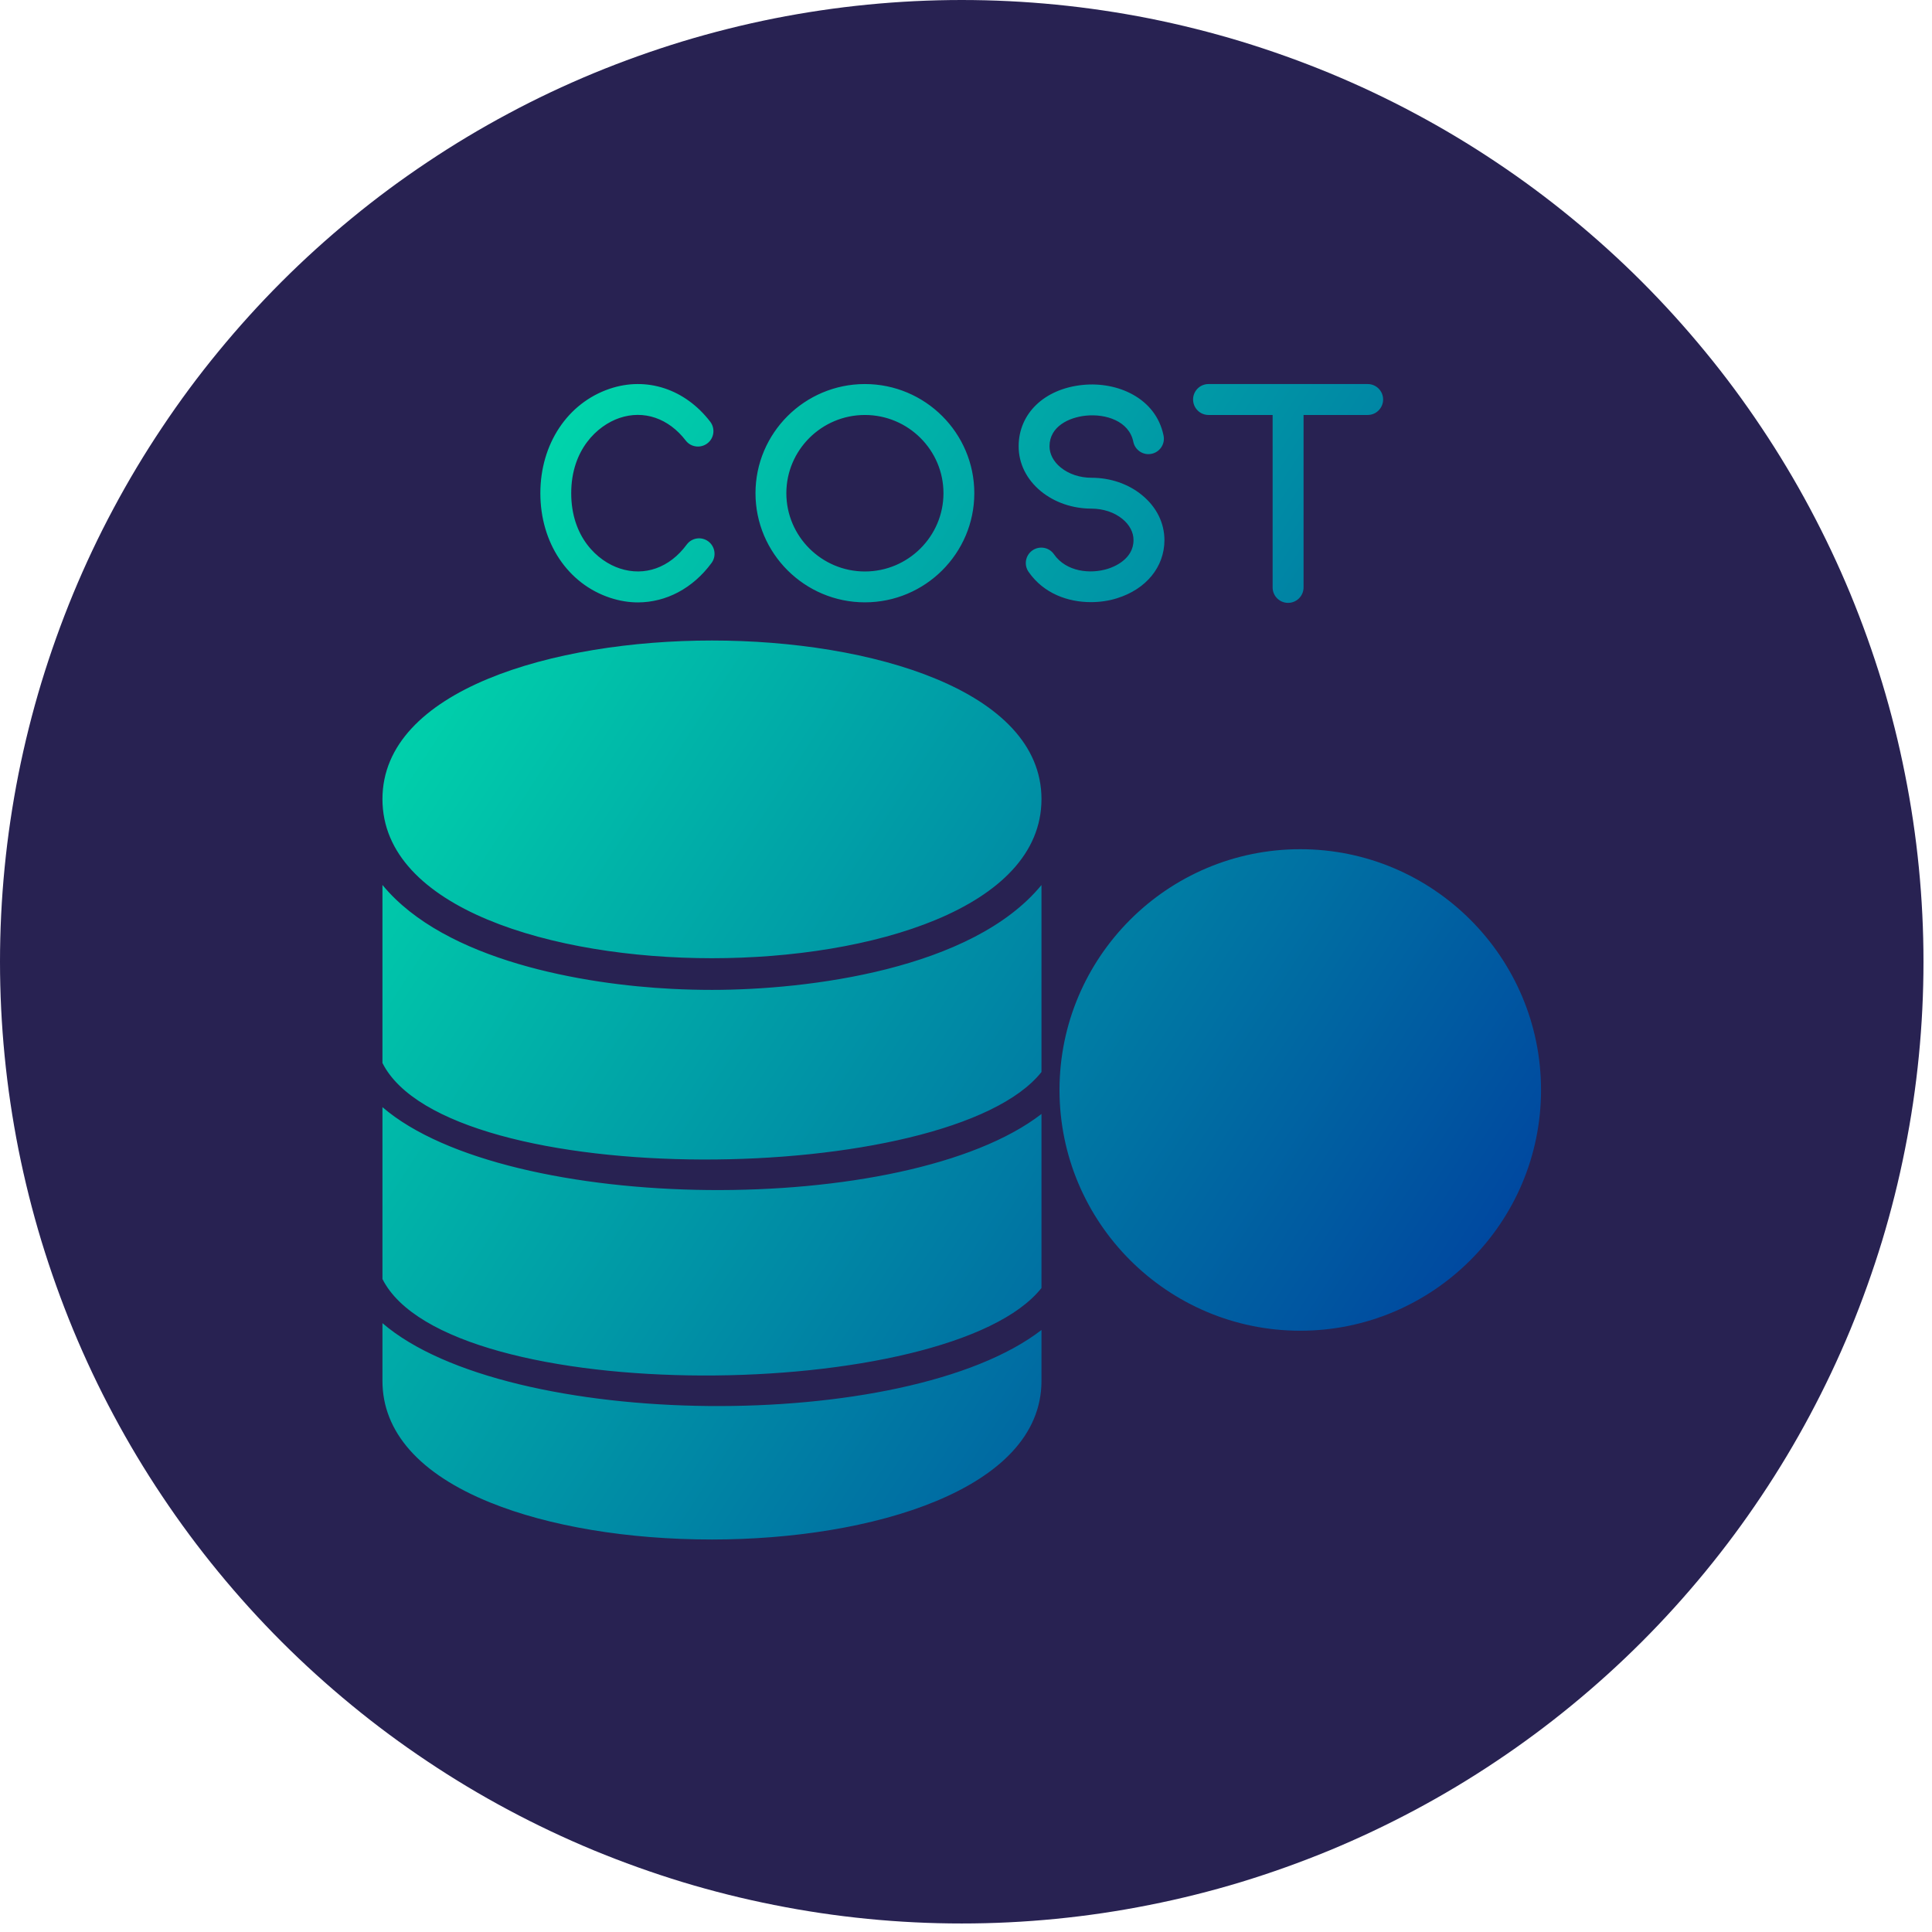<svg xmlns="http://www.w3.org/2000/svg" xmlns:xlink="http://www.w3.org/1999/xlink" width="150" zoomAndPan="magnify" viewBox="0 0 112.5 112.5" height="150" preserveAspectRatio="xMidYMid meet" version="1.0"><defs><clipPath id="e6ba3bf8a7"><path d="M 0 0 L 112.004 0 L 112.004 112.004 L 0 112.004 Z M 0 0 " clip-rule="nonzero"/></clipPath><clipPath id="e375040f94"><path d="M 22 22 L 90 22 L 90 90 L 22 90 Z M 22 22 " clip-rule="nonzero"/></clipPath><clipPath id="84dddb2bf5"><path d="M 50.363 35.074 C 46.852 35.074 43.992 32.223 43.992 28.719 C 43.992 25.215 46.852 22.363 50.363 22.363 C 53.875 22.363 56.734 25.215 56.734 28.719 C 56.734 32.223 53.875 35.074 50.363 35.074 Z M 75.715 77.488 C 67.984 77.488 61.695 71.199 61.695 63.469 C 61.695 55.738 67.984 49.449 75.715 49.449 C 83.445 49.449 89.734 55.738 89.734 63.469 C 89.734 71.199 83.445 77.488 75.715 77.488 Z M 75.715 70.738 C 75.219 70.738 74.816 70.336 74.816 69.84 L 74.816 69.27 C 73.867 69.062 73.035 68.508 72.508 67.672 C 72.242 67.254 72.363 66.699 72.785 66.434 C 73.203 66.168 73.762 66.289 74.027 66.711 C 74.551 67.539 75.562 67.688 76.336 67.465 C 76.633 67.379 77.609 67.016 77.613 65.973 C 77.613 65.09 76.762 64.371 75.711 64.371 C 73.672 64.363 72.012 62.84 72.016 60.965 C 72.02 59.34 73.148 58.055 74.816 57.699 L 74.816 57.102 C 74.816 56.602 75.219 56.199 75.715 56.199 C 76.211 56.199 76.613 56.602 76.613 57.102 L 76.613 57.691 C 77.91 57.969 79.086 58.863 79.371 60.402 C 79.461 60.891 79.137 61.359 78.648 61.449 C 78.164 61.543 77.691 61.219 77.602 60.73 C 77.383 59.555 76.184 59.348 75.508 59.406 C 74.73 59.477 73.82 59.93 73.816 60.969 C 73.812 61.848 74.668 62.566 75.719 62.57 C 77.758 62.574 79.414 64.102 79.41 65.973 C 79.406 67.477 78.395 68.738 76.836 69.191 C 76.762 69.211 76.688 69.23 76.613 69.25 L 76.613 69.84 C 76.613 70.336 76.211 70.738 75.715 70.738 Z M 75.715 73.871 C 69.98 73.871 65.312 69.207 65.312 63.469 C 65.312 57.734 69.98 53.066 75.715 53.066 C 81.449 53.066 86.117 57.734 86.117 63.469 C 86.117 69.207 81.449 73.871 75.715 73.871 Z M 75.715 54.867 C 70.973 54.867 67.113 58.727 67.113 63.469 C 67.113 68.215 70.973 72.074 75.715 72.074 C 80.457 72.074 84.316 68.215 84.316 63.469 C 84.316 58.727 80.457 54.867 75.715 54.867 Z M 41.457 89.645 C 36.555 89.645 31.969 88.879 28.547 87.492 C 24.438 85.832 22.27 83.383 22.27 80.41 L 22.27 77.047 C 29.547 83.312 52.781 83.516 60.645 77.445 L 60.645 80.41 C 60.645 86.754 50.699 89.645 41.457 89.645 Z M 22.27 74.477 L 22.27 64.469 C 29.547 70.734 52.781 70.941 60.645 64.867 L 60.645 75 C 55.32 81.727 26.07 82.035 22.27 74.477 Z M 22.27 61.898 L 22.27 51.531 C 25.926 55.973 34.066 57.328 39.137 57.582 C 39.91 57.621 40.684 57.641 41.457 57.641 C 47.051 57.641 56.609 56.453 60.645 51.535 L 60.645 62.422 C 55.32 69.152 26.074 69.457 22.27 61.898 Z M 41.457 55.797 C 32.215 55.797 22.27 52.898 22.27 46.531 C 22.27 40.188 32.215 37.297 41.457 37.297 C 50.699 37.297 60.645 40.188 60.645 46.531 C 60.645 52.898 50.699 55.797 41.457 55.797 Z M 37.148 35.078 C 36.613 35.078 36.07 34.988 35.535 34.812 C 33.062 34 31.465 31.609 31.465 28.719 C 31.465 25.855 33.047 23.473 35.492 22.641 C 37.641 21.91 39.887 22.645 41.355 24.555 C 41.66 24.949 41.586 25.516 41.191 25.816 C 40.797 26.117 40.23 26.047 39.93 25.652 C 38.93 24.352 37.488 23.859 36.07 24.34 C 34.777 24.781 33.262 26.191 33.262 28.719 C 33.262 31.27 34.789 32.676 36.094 33.102 C 37.539 33.578 38.992 33.059 39.984 31.715 C 40.277 31.312 40.84 31.227 41.242 31.523 C 41.641 31.82 41.727 32.383 41.434 32.781 C 40.34 34.266 38.785 35.074 37.148 35.078 Z M 75.004 35.105 C 74.508 35.105 74.105 34.703 74.105 34.207 L 74.105 24.164 L 70.371 24.164 C 69.875 24.164 69.473 23.758 69.473 23.262 C 69.473 22.766 69.875 22.363 70.371 22.363 L 79.641 22.363 C 80.137 22.363 80.539 22.766 80.539 23.262 C 80.539 23.758 80.137 24.164 79.641 24.164 L 75.906 24.164 L 75.906 34.207 C 75.906 34.703 75.5 35.105 75.004 35.105 Z M 63.52 35.062 C 62.191 35.062 60.773 34.566 59.895 33.301 C 59.609 32.891 59.711 32.332 60.121 32.047 C 60.531 31.766 61.09 31.867 61.371 32.273 C 62.09 33.305 63.496 33.438 64.508 33.121 C 64.859 33.012 66.004 32.566 66.004 31.453 C 66.008 31 65.777 30.562 65.359 30.219 C 64.887 29.832 64.246 29.621 63.559 29.617 C 62.457 29.617 61.414 29.258 60.621 28.613 C 59.777 27.922 59.312 26.988 59.316 25.98 C 59.32 24.07 60.824 22.633 63.055 22.414 C 65.051 22.211 67.309 23.164 67.754 25.367 C 67.855 25.852 67.539 26.328 67.051 26.426 C 66.57 26.527 66.09 26.211 65.992 25.723 C 65.746 24.516 64.387 24.086 63.234 24.203 C 62.258 24.301 61.117 24.824 61.113 25.984 C 61.113 26.438 61.344 26.879 61.762 27.219 C 62.234 27.605 62.875 27.82 63.562 27.82 C 64.664 27.82 65.707 28.18 66.496 28.828 C 67.344 29.52 67.805 30.453 67.805 31.457 C 67.801 33.012 66.742 34.309 65.043 34.836 C 64.578 34.984 64.059 35.062 63.52 35.062 Z M 50.363 24.164 C 47.844 24.164 45.789 26.207 45.789 28.719 C 45.789 31.23 47.844 33.277 50.363 33.277 C 52.883 33.277 54.938 31.23 54.938 28.719 C 54.938 26.207 52.883 24.164 50.363 24.164 Z M 50.363 24.164 " clip-rule="evenodd"/></clipPath><linearGradient x1="421.98" gradientTransform="matrix(0.04, 0, 0, 0.04, 0, 0)" y1="772.459" x2="2406.128" gradientUnits="userSpaceOnUse" y2="2057.473" id="8f95a6ff7f"><stop stop-opacity="1" stop-color="rgb(0%, 90.762%, 67.746%)" offset="0"/><stop stop-opacity="1" stop-color="rgb(0%, 90.479%, 67.722%)" offset="0.004"/><stop stop-opacity="1" stop-color="rgb(0%, 90.195%, 67.699%)" offset="0.008"/><stop stop-opacity="1" stop-color="rgb(0%, 89.911%, 67.674%)" offset="0.012"/><stop stop-opacity="1" stop-color="rgb(0%, 89.627%, 67.651%)" offset="0.016"/><stop stop-opacity="1" stop-color="rgb(0%, 89.343%, 67.627%)" offset="0.02"/><stop stop-opacity="1" stop-color="rgb(0%, 89.059%, 67.604%)" offset="0.023"/><stop stop-opacity="1" stop-color="rgb(0%, 88.776%, 67.58%)" offset="0.027"/><stop stop-opacity="1" stop-color="rgb(0%, 88.492%, 67.557%)" offset="0.031"/><stop stop-opacity="1" stop-color="rgb(0%, 88.208%, 67.532%)" offset="0.035"/><stop stop-opacity="1" stop-color="rgb(0%, 87.926%, 67.508%)" offset="0.039"/><stop stop-opacity="1" stop-color="rgb(0%, 87.642%, 67.484%)" offset="0.043"/><stop stop-opacity="1" stop-color="rgb(0%, 87.358%, 67.461%)" offset="0.047"/><stop stop-opacity="1" stop-color="rgb(0%, 87.074%, 67.436%)" offset="0.051"/><stop stop-opacity="1" stop-color="rgb(0%, 86.79%, 67.413%)" offset="0.055"/><stop stop-opacity="1" stop-color="rgb(0%, 86.507%, 67.389%)" offset="0.059"/><stop stop-opacity="1" stop-color="rgb(0%, 86.223%, 67.366%)" offset="0.062"/><stop stop-opacity="1" stop-color="rgb(0%, 85.939%, 67.342%)" offset="0.066"/><stop stop-opacity="1" stop-color="rgb(0%, 85.655%, 67.319%)" offset="0.07"/><stop stop-opacity="1" stop-color="rgb(0%, 85.371%, 67.294%)" offset="0.074"/><stop stop-opacity="1" stop-color="rgb(0%, 85.088%, 67.271%)" offset="0.078"/><stop stop-opacity="1" stop-color="rgb(0%, 84.804%, 67.247%)" offset="0.082"/><stop stop-opacity="1" stop-color="rgb(0%, 84.52%, 67.224%)" offset="0.086"/><stop stop-opacity="1" stop-color="rgb(0%, 84.236%, 67.2%)" offset="0.09"/><stop stop-opacity="1" stop-color="rgb(0%, 83.952%, 67.177%)" offset="0.094"/><stop stop-opacity="1" stop-color="rgb(0%, 83.669%, 67.152%)" offset="0.098"/><stop stop-opacity="1" stop-color="rgb(0%, 83.385%, 67.128%)" offset="0.102"/><stop stop-opacity="1" stop-color="rgb(0%, 83.101%, 67.104%)" offset="0.105"/><stop stop-opacity="1" stop-color="rgb(0%, 82.819%, 67.081%)" offset="0.109"/><stop stop-opacity="1" stop-color="rgb(0%, 82.535%, 67.056%)" offset="0.113"/><stop stop-opacity="1" stop-color="rgb(0%, 82.251%, 67.033%)" offset="0.117"/><stop stop-opacity="1" stop-color="rgb(0%, 81.967%, 67.009%)" offset="0.121"/><stop stop-opacity="1" stop-color="rgb(0%, 81.683%, 66.986%)" offset="0.125"/><stop stop-opacity="1" stop-color="rgb(0%, 81.4%, 66.962%)" offset="0.129"/><stop stop-opacity="1" stop-color="rgb(0%, 81.116%, 66.939%)" offset="0.133"/><stop stop-opacity="1" stop-color="rgb(0%, 80.832%, 66.914%)" offset="0.137"/><stop stop-opacity="1" stop-color="rgb(0%, 80.548%, 66.891%)" offset="0.141"/><stop stop-opacity="1" stop-color="rgb(0%, 80.264%, 66.867%)" offset="0.145"/><stop stop-opacity="1" stop-color="rgb(0%, 79.98%, 66.844%)" offset="0.148"/><stop stop-opacity="1" stop-color="rgb(0%, 79.697%, 66.82%)" offset="0.152"/><stop stop-opacity="1" stop-color="rgb(0%, 79.413%, 66.797%)" offset="0.156"/><stop stop-opacity="1" stop-color="rgb(0%, 79.129%, 66.772%)" offset="0.16"/><stop stop-opacity="1" stop-color="rgb(0%, 78.845%, 66.75%)" offset="0.164"/><stop stop-opacity="1" stop-color="rgb(0%, 78.561%, 66.725%)" offset="0.168"/><stop stop-opacity="1" stop-color="rgb(0%, 78.278%, 66.701%)" offset="0.172"/><stop stop-opacity="1" stop-color="rgb(0%, 77.994%, 66.676%)" offset="0.176"/><stop stop-opacity="1" stop-color="rgb(0%, 77.711%, 66.653%)" offset="0.18"/><stop stop-opacity="1" stop-color="rgb(0%, 77.428%, 66.629%)" offset="0.184"/><stop stop-opacity="1" stop-color="rgb(0%, 77.144%, 66.606%)" offset="0.188"/><stop stop-opacity="1" stop-color="rgb(0%, 76.86%, 66.582%)" offset="0.191"/><stop stop-opacity="1" stop-color="rgb(0%, 76.576%, 66.559%)" offset="0.195"/><stop stop-opacity="1" stop-color="rgb(0%, 76.292%, 66.534%)" offset="0.199"/><stop stop-opacity="1" stop-color="rgb(0%, 76.009%, 66.512%)" offset="0.203"/><stop stop-opacity="1" stop-color="rgb(0%, 75.725%, 66.487%)" offset="0.207"/><stop stop-opacity="1" stop-color="rgb(0%, 75.441%, 66.464%)" offset="0.211"/><stop stop-opacity="1" stop-color="rgb(0%, 75.157%, 66.44%)" offset="0.215"/><stop stop-opacity="1" stop-color="rgb(0%, 74.873%, 66.417%)" offset="0.219"/><stop stop-opacity="1" stop-color="rgb(0%, 74.59%, 66.393%)" offset="0.223"/><stop stop-opacity="1" stop-color="rgb(0%, 74.306%, 66.37%)" offset="0.227"/><stop stop-opacity="1" stop-color="rgb(0%, 74.022%, 66.345%)" offset="0.23"/><stop stop-opacity="1" stop-color="rgb(0%, 73.738%, 66.321%)" offset="0.234"/><stop stop-opacity="1" stop-color="rgb(0%, 73.454%, 66.296%)" offset="0.238"/><stop stop-opacity="1" stop-color="rgb(0%, 73.17%, 66.273%)" offset="0.242"/><stop stop-opacity="1" stop-color="rgb(0%, 72.887%, 66.249%)" offset="0.246"/><stop stop-opacity="1" stop-color="rgb(0%, 72.604%, 66.226%)" offset="0.25"/><stop stop-opacity="1" stop-color="rgb(0%, 72.321%, 66.202%)" offset="0.254"/><stop stop-opacity="1" stop-color="rgb(0%, 72.037%, 66.179%)" offset="0.258"/><stop stop-opacity="1" stop-color="rgb(0%, 71.753%, 66.154%)" offset="0.262"/><stop stop-opacity="1" stop-color="rgb(0%, 71.469%, 66.132%)" offset="0.266"/><stop stop-opacity="1" stop-color="rgb(0%, 71.185%, 66.107%)" offset="0.27"/><stop stop-opacity="1" stop-color="rgb(0%, 70.901%, 66.084%)" offset="0.273"/><stop stop-opacity="1" stop-color="rgb(0%, 70.618%, 66.06%)" offset="0.277"/><stop stop-opacity="1" stop-color="rgb(0%, 70.334%, 66.037%)" offset="0.281"/><stop stop-opacity="1" stop-color="rgb(0%, 70.05%, 66.013%)" offset="0.285"/><stop stop-opacity="1" stop-color="rgb(0%, 69.766%, 65.99%)" offset="0.289"/><stop stop-opacity="1" stop-color="rgb(0%, 69.482%, 65.965%)" offset="0.293"/><stop stop-opacity="1" stop-color="rgb(0%, 69.199%, 65.942%)" offset="0.297"/><stop stop-opacity="1" stop-color="rgb(0%, 68.915%, 65.918%)" offset="0.301"/><stop stop-opacity="1" stop-color="rgb(0%, 68.631%, 65.894%)" offset="0.305"/><stop stop-opacity="1" stop-color="rgb(0%, 68.347%, 65.869%)" offset="0.309"/><stop stop-opacity="1" stop-color="rgb(0%, 68.063%, 65.846%)" offset="0.312"/><stop stop-opacity="1" stop-color="rgb(0%, 67.78%, 65.822%)" offset="0.316"/><stop stop-opacity="1" stop-color="rgb(0%, 67.497%, 65.799%)" offset="0.32"/><stop stop-opacity="1" stop-color="rgb(0%, 67.213%, 65.775%)" offset="0.324"/><stop stop-opacity="1" stop-color="rgb(0%, 66.93%, 65.752%)" offset="0.328"/><stop stop-opacity="1" stop-color="rgb(0%, 66.646%, 65.727%)" offset="0.332"/><stop stop-opacity="1" stop-color="rgb(0%, 66.362%, 65.704%)" offset="0.336"/><stop stop-opacity="1" stop-color="rgb(0%, 66.078%, 65.68%)" offset="0.34"/><stop stop-opacity="1" stop-color="rgb(0%, 65.794%, 65.657%)" offset="0.344"/><stop stop-opacity="1" stop-color="rgb(0%, 65.511%, 65.633%)" offset="0.348"/><stop stop-opacity="1" stop-color="rgb(0%, 65.227%, 65.61%)" offset="0.352"/><stop stop-opacity="1" stop-color="rgb(0%, 64.943%, 65.585%)" offset="0.355"/><stop stop-opacity="1" stop-color="rgb(0%, 64.659%, 65.562%)" offset="0.359"/><stop stop-opacity="1" stop-color="rgb(0%, 64.375%, 65.538%)" offset="0.363"/><stop stop-opacity="1" stop-color="rgb(0%, 64.091%, 65.515%)" offset="0.367"/><stop stop-opacity="1" stop-color="rgb(0%, 63.808%, 65.491%)" offset="0.371"/><stop stop-opacity="1" stop-color="rgb(0%, 63.524%, 65.466%)" offset="0.375"/><stop stop-opacity="1" stop-color="rgb(0%, 63.24%, 65.442%)" offset="0.379"/><stop stop-opacity="1" stop-color="rgb(0%, 62.956%, 65.419%)" offset="0.383"/><stop stop-opacity="1" stop-color="rgb(0%, 62.672%, 65.395%)" offset="0.387"/><stop stop-opacity="1" stop-color="rgb(0%, 62.39%, 65.372%)" offset="0.391"/><stop stop-opacity="1" stop-color="rgb(0%, 62.106%, 65.347%)" offset="0.395"/><stop stop-opacity="1" stop-color="rgb(0%, 61.823%, 65.324%)" offset="0.398"/><stop stop-opacity="1" stop-color="rgb(0%, 61.539%, 65.3%)" offset="0.402"/><stop stop-opacity="1" stop-color="rgb(0%, 61.255%, 65.277%)" offset="0.406"/><stop stop-opacity="1" stop-color="rgb(0%, 60.971%, 65.253%)" offset="0.41"/><stop stop-opacity="1" stop-color="rgb(0%, 60.687%, 65.23%)" offset="0.414"/><stop stop-opacity="1" stop-color="rgb(0%, 60.403%, 65.205%)" offset="0.418"/><stop stop-opacity="1" stop-color="rgb(0%, 60.12%, 65.182%)" offset="0.422"/><stop stop-opacity="1" stop-color="rgb(0%, 59.836%, 65.158%)" offset="0.426"/><stop stop-opacity="1" stop-color="rgb(0%, 59.552%, 65.135%)" offset="0.43"/><stop stop-opacity="1" stop-color="rgb(0%, 59.268%, 65.111%)" offset="0.434"/><stop stop-opacity="1" stop-color="rgb(0%, 58.984%, 65.086%)" offset="0.438"/><stop stop-opacity="1" stop-color="rgb(0%, 58.701%, 65.062%)" offset="0.441"/><stop stop-opacity="1" stop-color="rgb(0%, 58.417%, 65.039%)" offset="0.445"/><stop stop-opacity="1" stop-color="rgb(0%, 58.133%, 65.015%)" offset="0.449"/><stop stop-opacity="1" stop-color="rgb(0%, 57.849%, 64.992%)" offset="0.453"/><stop stop-opacity="1" stop-color="rgb(0%, 57.565%, 64.967%)" offset="0.457"/><stop stop-opacity="1" stop-color="rgb(0%, 57.283%, 64.944%)" offset="0.461"/><stop stop-opacity="1" stop-color="rgb(0%, 56.999%, 64.92%)" offset="0.465"/><stop stop-opacity="1" stop-color="rgb(0%, 56.715%, 64.897%)" offset="0.469"/><stop stop-opacity="1" stop-color="rgb(0%, 56.432%, 64.873%)" offset="0.473"/><stop stop-opacity="1" stop-color="rgb(0%, 56.148%, 64.85%)" offset="0.477"/><stop stop-opacity="1" stop-color="rgb(0%, 55.864%, 64.825%)" offset="0.48"/><stop stop-opacity="1" stop-color="rgb(0%, 55.58%, 64.803%)" offset="0.484"/><stop stop-opacity="1" stop-color="rgb(0%, 55.296%, 64.778%)" offset="0.488"/><stop stop-opacity="1" stop-color="rgb(0%, 55.013%, 64.755%)" offset="0.492"/><stop stop-opacity="1" stop-color="rgb(0%, 54.729%, 64.731%)" offset="0.496"/><stop stop-opacity="1" stop-color="rgb(0%, 54.445%, 64.708%)" offset="0.5"/><stop stop-opacity="1" stop-color="rgb(0%, 54.161%, 64.684%)" offset="0.504"/><stop stop-opacity="1" stop-color="rgb(0%, 53.877%, 64.659%)" offset="0.508"/><stop stop-opacity="1" stop-color="rgb(0%, 53.593%, 64.635%)" offset="0.512"/><stop stop-opacity="1" stop-color="rgb(0%, 53.31%, 64.612%)" offset="0.516"/><stop stop-opacity="1" stop-color="rgb(0%, 53.026%, 64.587%)" offset="0.52"/><stop stop-opacity="1" stop-color="rgb(0%, 52.742%, 64.565%)" offset="0.523"/><stop stop-opacity="1" stop-color="rgb(0%, 52.458%, 64.54%)" offset="0.527"/><stop stop-opacity="1" stop-color="rgb(0%, 52.176%, 64.517%)" offset="0.531"/><stop stop-opacity="1" stop-color="rgb(0%, 51.892%, 64.493%)" offset="0.535"/><stop stop-opacity="1" stop-color="rgb(0%, 51.608%, 64.47%)" offset="0.539"/><stop stop-opacity="1" stop-color="rgb(0%, 51.324%, 64.445%)" offset="0.543"/><stop stop-opacity="1" stop-color="rgb(0%, 51.041%, 64.423%)" offset="0.547"/><stop stop-opacity="1" stop-color="rgb(0%, 50.757%, 64.398%)" offset="0.551"/><stop stop-opacity="1" stop-color="rgb(0%, 50.473%, 64.375%)" offset="0.555"/><stop stop-opacity="1" stop-color="rgb(0%, 50.189%, 64.351%)" offset="0.559"/><stop stop-opacity="1" stop-color="rgb(0%, 49.905%, 64.328%)" offset="0.562"/><stop stop-opacity="1" stop-color="rgb(0%, 49.622%, 64.304%)" offset="0.566"/><stop stop-opacity="1" stop-color="rgb(0%, 49.338%, 64.279%)" offset="0.57"/><stop stop-opacity="1" stop-color="rgb(0%, 49.054%, 64.255%)" offset="0.574"/><stop stop-opacity="1" stop-color="rgb(0%, 48.77%, 64.232%)" offset="0.578"/><stop stop-opacity="1" stop-color="rgb(0%, 48.486%, 64.207%)" offset="0.582"/><stop stop-opacity="1" stop-color="rgb(0%, 48.203%, 64.185%)" offset="0.586"/><stop stop-opacity="1" stop-color="rgb(0%, 47.919%, 64.16%)" offset="0.59"/><stop stop-opacity="1" stop-color="rgb(0%, 47.635%, 64.137%)" offset="0.594"/><stop stop-opacity="1" stop-color="rgb(0%, 47.351%, 64.113%)" offset="0.598"/><stop stop-opacity="1" stop-color="rgb(0%, 47.069%, 64.09%)" offset="0.602"/><stop stop-opacity="1" stop-color="rgb(0%, 46.785%, 64.066%)" offset="0.605"/><stop stop-opacity="1" stop-color="rgb(0%, 46.501%, 64.043%)" offset="0.609"/><stop stop-opacity="1" stop-color="rgb(0%, 46.217%, 64.018%)" offset="0.613"/><stop stop-opacity="1" stop-color="rgb(0%, 45.934%, 63.995%)" offset="0.617"/><stop stop-opacity="1" stop-color="rgb(0%, 45.65%, 63.971%)" offset="0.621"/><stop stop-opacity="1" stop-color="rgb(0%, 45.366%, 63.948%)" offset="0.625"/><stop stop-opacity="1" stop-color="rgb(0%, 45.082%, 63.924%)" offset="0.629"/><stop stop-opacity="1" stop-color="rgb(0%, 44.798%, 63.901%)" offset="0.633"/><stop stop-opacity="1" stop-color="rgb(0%, 44.514%, 63.876%)" offset="0.637"/><stop stop-opacity="1" stop-color="rgb(0%, 44.231%, 63.852%)" offset="0.641"/><stop stop-opacity="1" stop-color="rgb(0%, 43.947%, 63.828%)" offset="0.645"/><stop stop-opacity="1" stop-color="rgb(0%, 43.663%, 63.805%)" offset="0.648"/><stop stop-opacity="1" stop-color="rgb(0%, 43.379%, 63.78%)" offset="0.652"/><stop stop-opacity="1" stop-color="rgb(0%, 43.095%, 63.757%)" offset="0.656"/><stop stop-opacity="1" stop-color="rgb(0%, 42.812%, 63.733%)" offset="0.66"/><stop stop-opacity="1" stop-color="rgb(0%, 42.528%, 63.71%)" offset="0.664"/><stop stop-opacity="1" stop-color="rgb(0%, 42.244%, 63.686%)" offset="0.668"/><stop stop-opacity="1" stop-color="rgb(0%, 41.962%, 63.663%)" offset="0.672"/><stop stop-opacity="1" stop-color="rgb(0%, 41.678%, 63.638%)" offset="0.676"/><stop stop-opacity="1" stop-color="rgb(0%, 41.394%, 63.615%)" offset="0.68"/><stop stop-opacity="1" stop-color="rgb(0%, 41.11%, 63.591%)" offset="0.684"/><stop stop-opacity="1" stop-color="rgb(0%, 40.826%, 63.568%)" offset="0.688"/><stop stop-opacity="1" stop-color="rgb(0%, 40.543%, 63.544%)" offset="0.691"/><stop stop-opacity="1" stop-color="rgb(0%, 40.259%, 63.521%)" offset="0.695"/><stop stop-opacity="1" stop-color="rgb(0%, 39.975%, 63.496%)" offset="0.699"/><stop stop-opacity="1" stop-color="rgb(0%, 39.691%, 63.474%)" offset="0.703"/><stop stop-opacity="1" stop-color="rgb(0%, 39.407%, 63.449%)" offset="0.707"/><stop stop-opacity="1" stop-color="rgb(0%, 39.124%, 63.425%)" offset="0.711"/><stop stop-opacity="1" stop-color="rgb(0%, 38.84%, 63.4%)" offset="0.715"/><stop stop-opacity="1" stop-color="rgb(0%, 38.556%, 63.377%)" offset="0.719"/><stop stop-opacity="1" stop-color="rgb(0%, 38.272%, 63.353%)" offset="0.723"/><stop stop-opacity="1" stop-color="rgb(0%, 37.988%, 63.33%)" offset="0.727"/><stop stop-opacity="1" stop-color="rgb(0%, 37.704%, 63.306%)" offset="0.73"/><stop stop-opacity="1" stop-color="rgb(0%, 37.421%, 63.283%)" offset="0.734"/><stop stop-opacity="1" stop-color="rgb(0%, 37.137%, 63.258%)" offset="0.738"/><stop stop-opacity="1" stop-color="rgb(0%, 36.855%, 63.235%)" offset="0.742"/><stop stop-opacity="1" stop-color="rgb(0%, 36.571%, 63.211%)" offset="0.746"/><stop stop-opacity="1" stop-color="rgb(0%, 36.287%, 63.188%)" offset="0.75"/><stop stop-opacity="1" stop-color="rgb(0%, 36.003%, 63.164%)" offset="0.754"/><stop stop-opacity="1" stop-color="rgb(0%, 35.719%, 63.141%)" offset="0.758"/><stop stop-opacity="1" stop-color="rgb(0%, 35.435%, 63.116%)" offset="0.762"/><stop stop-opacity="1" stop-color="rgb(0%, 35.152%, 63.094%)" offset="0.766"/><stop stop-opacity="1" stop-color="rgb(0%, 34.868%, 63.069%)" offset="0.77"/><stop stop-opacity="1" stop-color="rgb(0%, 34.584%, 63.045%)" offset="0.773"/><stop stop-opacity="1" stop-color="rgb(0%, 34.3%, 63.02%)" offset="0.777"/><stop stop-opacity="1" stop-color="rgb(0%, 34.016%, 62.997%)" offset="0.781"/><stop stop-opacity="1" stop-color="rgb(0%, 33.733%, 62.973%)" offset="0.785"/><stop stop-opacity="1" stop-color="rgb(0%, 33.449%, 62.95%)" offset="0.789"/><stop stop-opacity="1" stop-color="rgb(0%, 33.165%, 62.926%)" offset="0.793"/><stop stop-opacity="1" stop-color="rgb(0%, 32.881%, 62.903%)" offset="0.797"/><stop stop-opacity="1" stop-color="rgb(0%, 32.597%, 62.878%)" offset="0.801"/><stop stop-opacity="1" stop-color="rgb(0%, 32.314%, 62.856%)" offset="0.805"/><stop stop-opacity="1" stop-color="rgb(0%, 32.03%, 62.831%)" offset="0.809"/><stop stop-opacity="1" stop-color="rgb(0%, 31.747%, 62.808%)" offset="0.812"/><stop stop-opacity="1" stop-color="rgb(0%, 31.464%, 62.784%)" offset="0.816"/><stop stop-opacity="1" stop-color="rgb(0%, 31.18%, 62.761%)" offset="0.82"/><stop stop-opacity="1" stop-color="rgb(0%, 30.896%, 62.737%)" offset="0.824"/><stop stop-opacity="1" stop-color="rgb(0%, 30.612%, 62.714%)" offset="0.828"/><stop stop-opacity="1" stop-color="rgb(0%, 30.328%, 62.689%)" offset="0.832"/><stop stop-opacity="1" stop-color="rgb(0%, 30.045%, 62.666%)" offset="0.836"/><stop stop-opacity="1" stop-color="rgb(0%, 29.761%, 62.642%)" offset="0.84"/><stop stop-opacity="1" stop-color="rgb(0%, 29.477%, 62.617%)" offset="0.844"/><stop stop-opacity="1" stop-color="rgb(0%, 29.193%, 62.593%)" offset="0.848"/><stop stop-opacity="1" stop-color="rgb(0%, 28.909%, 62.57%)" offset="0.852"/><stop stop-opacity="1" stop-color="rgb(0%, 28.625%, 62.546%)" offset="0.855"/><stop stop-opacity="1" stop-color="rgb(0%, 28.342%, 62.523%)" offset="0.859"/><stop stop-opacity="1" stop-color="rgb(0%, 28.058%, 62.498%)" offset="0.863"/><stop stop-opacity="1" stop-color="rgb(0%, 27.774%, 62.476%)" offset="0.867"/><stop stop-opacity="1" stop-color="rgb(0%, 27.49%, 62.451%)" offset="0.871"/><stop stop-opacity="1" stop-color="rgb(0%, 27.206%, 62.428%)" offset="0.875"/><stop stop-opacity="1" stop-color="rgb(0%, 26.923%, 62.404%)" offset="0.879"/><stop stop-opacity="1" stop-color="rgb(0%, 26.64%, 62.381%)" offset="0.883"/><stop stop-opacity="1" stop-color="rgb(0%, 26.357%, 62.357%)" offset="0.887"/><stop stop-opacity="1" stop-color="rgb(0%, 26.073%, 62.334%)" offset="0.891"/><stop stop-opacity="1" stop-color="rgb(0%, 25.789%, 62.309%)" offset="0.895"/><stop stop-opacity="1" stop-color="rgb(0%, 25.505%, 62.286%)" offset="0.898"/><stop stop-opacity="1" stop-color="rgb(0%, 25.221%, 62.262%)" offset="0.902"/><stop stop-opacity="1" stop-color="rgb(0%, 24.937%, 62.238%)" offset="0.906"/><stop stop-opacity="1" stop-color="rgb(0%, 24.654%, 62.213%)" offset="0.91"/><stop stop-opacity="1" stop-color="rgb(0%, 24.37%, 62.19%)" offset="0.914"/><stop stop-opacity="1" stop-color="rgb(0%, 24.086%, 62.166%)" offset="0.918"/><stop stop-opacity="1" stop-color="rgb(0%, 23.802%, 62.143%)" offset="0.922"/><stop stop-opacity="1" stop-color="rgb(0%, 23.518%, 62.119%)" offset="0.926"/><stop stop-opacity="1" stop-color="rgb(0%, 23.235%, 62.096%)" offset="0.93"/><stop stop-opacity="1" stop-color="rgb(0%, 22.951%, 62.071%)" offset="0.934"/><stop stop-opacity="1" stop-color="rgb(0%, 22.667%, 62.048%)" offset="0.938"/><stop stop-opacity="1" stop-color="rgb(0%, 22.383%, 62.024%)" offset="0.941"/><stop stop-opacity="1" stop-color="rgb(0%, 22.099%, 62.001%)" offset="0.945"/><stop stop-opacity="1" stop-color="rgb(0%, 21.815%, 61.977%)" offset="0.949"/><stop stop-opacity="1" stop-color="rgb(0%, 21.533%, 61.954%)" offset="0.953"/><stop stop-opacity="1" stop-color="rgb(0%, 21.249%, 61.929%)" offset="0.957"/><stop stop-opacity="1" stop-color="rgb(0%, 20.966%, 61.906%)" offset="0.961"/><stop stop-opacity="1" stop-color="rgb(0%, 20.682%, 61.882%)" offset="0.965"/><stop stop-opacity="1" stop-color="rgb(0%, 20.398%, 61.859%)" offset="0.969"/><stop stop-opacity="1" stop-color="rgb(0%, 20.114%, 61.835%)" offset="0.973"/><stop stop-opacity="1" stop-color="rgb(0%, 19.83%, 61.81%)" offset="0.977"/><stop stop-opacity="1" stop-color="rgb(0%, 19.547%, 61.786%)" offset="0.98"/><stop stop-opacity="1" stop-color="rgb(0%, 19.263%, 61.763%)" offset="0.984"/><stop stop-opacity="1" stop-color="rgb(0%, 18.979%, 61.739%)" offset="0.988"/><stop stop-opacity="1" stop-color="rgb(0%, 18.695%, 61.716%)" offset="0.992"/><stop stop-opacity="1" stop-color="rgb(0%, 18.411%, 61.691%)" offset="0.996"/><stop stop-opacity="1" stop-color="rgb(0%, 18.127%, 61.668%)" offset="1"/></linearGradient></defs><g clip-path="url(#e6ba3bf8a7)"><path fill="#282252" d="M 112.004 56 C 112.004 57.836 111.914 59.664 111.734 61.492 C 111.555 63.316 111.285 65.129 110.926 66.926 C 110.57 68.727 110.125 70.504 109.594 72.258 C 109.059 74.012 108.441 75.738 107.742 77.434 C 107.039 79.129 106.254 80.785 105.391 82.402 C 104.527 84.02 103.586 85.59 102.566 87.113 C 101.547 88.641 100.457 90.109 99.293 91.527 C 98.129 92.945 96.898 94.305 95.602 95.602 C 94.305 96.898 92.945 98.129 91.527 99.293 C 90.109 100.457 88.641 101.547 87.113 102.566 C 85.59 103.586 84.02 104.527 82.402 105.391 C 80.785 106.254 79.129 107.039 77.434 107.742 C 75.738 108.441 74.012 109.059 72.258 109.594 C 70.504 110.125 68.727 110.57 66.926 110.926 C 65.129 111.285 63.316 111.555 61.492 111.734 C 59.664 111.914 57.836 112.004 56 112.004 C 54.168 112.004 52.34 111.914 50.512 111.734 C 48.688 111.555 46.875 111.285 45.078 110.926 C 43.277 110.57 41.5 110.125 39.746 109.594 C 37.992 109.059 36.266 108.441 34.57 107.742 C 32.875 107.039 31.219 106.254 29.602 105.391 C 27.984 104.527 26.414 103.586 24.891 102.566 C 23.363 101.547 21.891 100.457 20.477 99.293 C 19.059 98.129 17.699 96.898 16.402 95.602 C 15.105 94.305 13.875 92.945 12.711 91.527 C 11.547 90.109 10.457 88.641 9.438 87.113 C 8.418 85.59 7.477 84.02 6.613 82.402 C 5.746 80.785 4.965 79.129 4.262 77.434 C 3.562 75.738 2.945 74.012 2.41 72.258 C 1.879 70.504 1.434 68.727 1.074 66.926 C 0.719 65.129 0.449 63.316 0.27 61.492 C 0.09 59.664 0 57.836 0 56 C 0 54.168 0.09 52.34 0.27 50.512 C 0.449 48.688 0.719 46.875 1.074 45.078 C 1.434 43.277 1.879 41.5 2.41 39.746 C 2.945 37.992 3.562 36.266 4.262 34.57 C 4.965 32.875 5.746 31.219 6.613 29.602 C 7.477 27.984 8.418 26.414 9.438 24.891 C 10.457 23.363 11.547 21.891 12.711 20.477 C 13.875 19.059 15.105 17.699 16.402 16.402 C 17.699 15.105 19.059 13.875 20.477 12.711 C 21.891 11.547 23.363 10.457 24.891 9.438 C 26.414 8.418 27.984 7.477 29.602 6.613 C 31.219 5.746 32.875 4.965 34.57 4.262 C 36.266 3.562 37.992 2.945 39.746 2.41 C 41.5 1.879 43.277 1.434 45.078 1.074 C 46.875 0.719 48.688 0.449 50.512 0.27 C 52.34 0.09 54.168 0 56 0 C 57.836 0 59.664 0.09 61.492 0.27 C 63.316 0.449 65.129 0.719 66.926 1.074 C 68.727 1.434 70.504 1.879 72.258 2.41 C 74.012 2.945 75.738 3.562 77.434 4.262 C 79.129 4.965 80.785 5.746 82.402 6.613 C 84.02 7.477 85.59 8.418 87.113 9.438 C 88.641 10.457 90.109 11.547 91.527 12.711 C 92.945 13.875 94.305 15.105 95.602 16.402 C 96.898 17.699 98.129 19.059 99.293 20.477 C 100.457 21.891 101.547 23.363 102.566 24.891 C 103.586 26.414 104.527 27.984 105.391 29.602 C 106.254 31.219 107.039 32.875 107.742 34.57 C 108.441 36.266 109.059 37.992 109.594 39.746 C 110.125 41.5 110.57 43.277 110.926 45.078 C 111.285 46.875 111.555 48.688 111.734 50.512 C 111.914 52.34 112.004 54.168 112.004 56 Z M 112.004 56 " fill-opacity="1" fill-rule="nonzero"/></g><g clip-path="url(#e375040f94)"><g clip-path="url(#84dddb2bf5)"><path fill="url(#8f95a6ff7f)" d="M 22.27 21.91 L 22.27 89.645 L 89.734 89.645 L 89.734 21.91 Z M 22.27 21.91 " fill-rule="nonzero"/></g></g></svg>